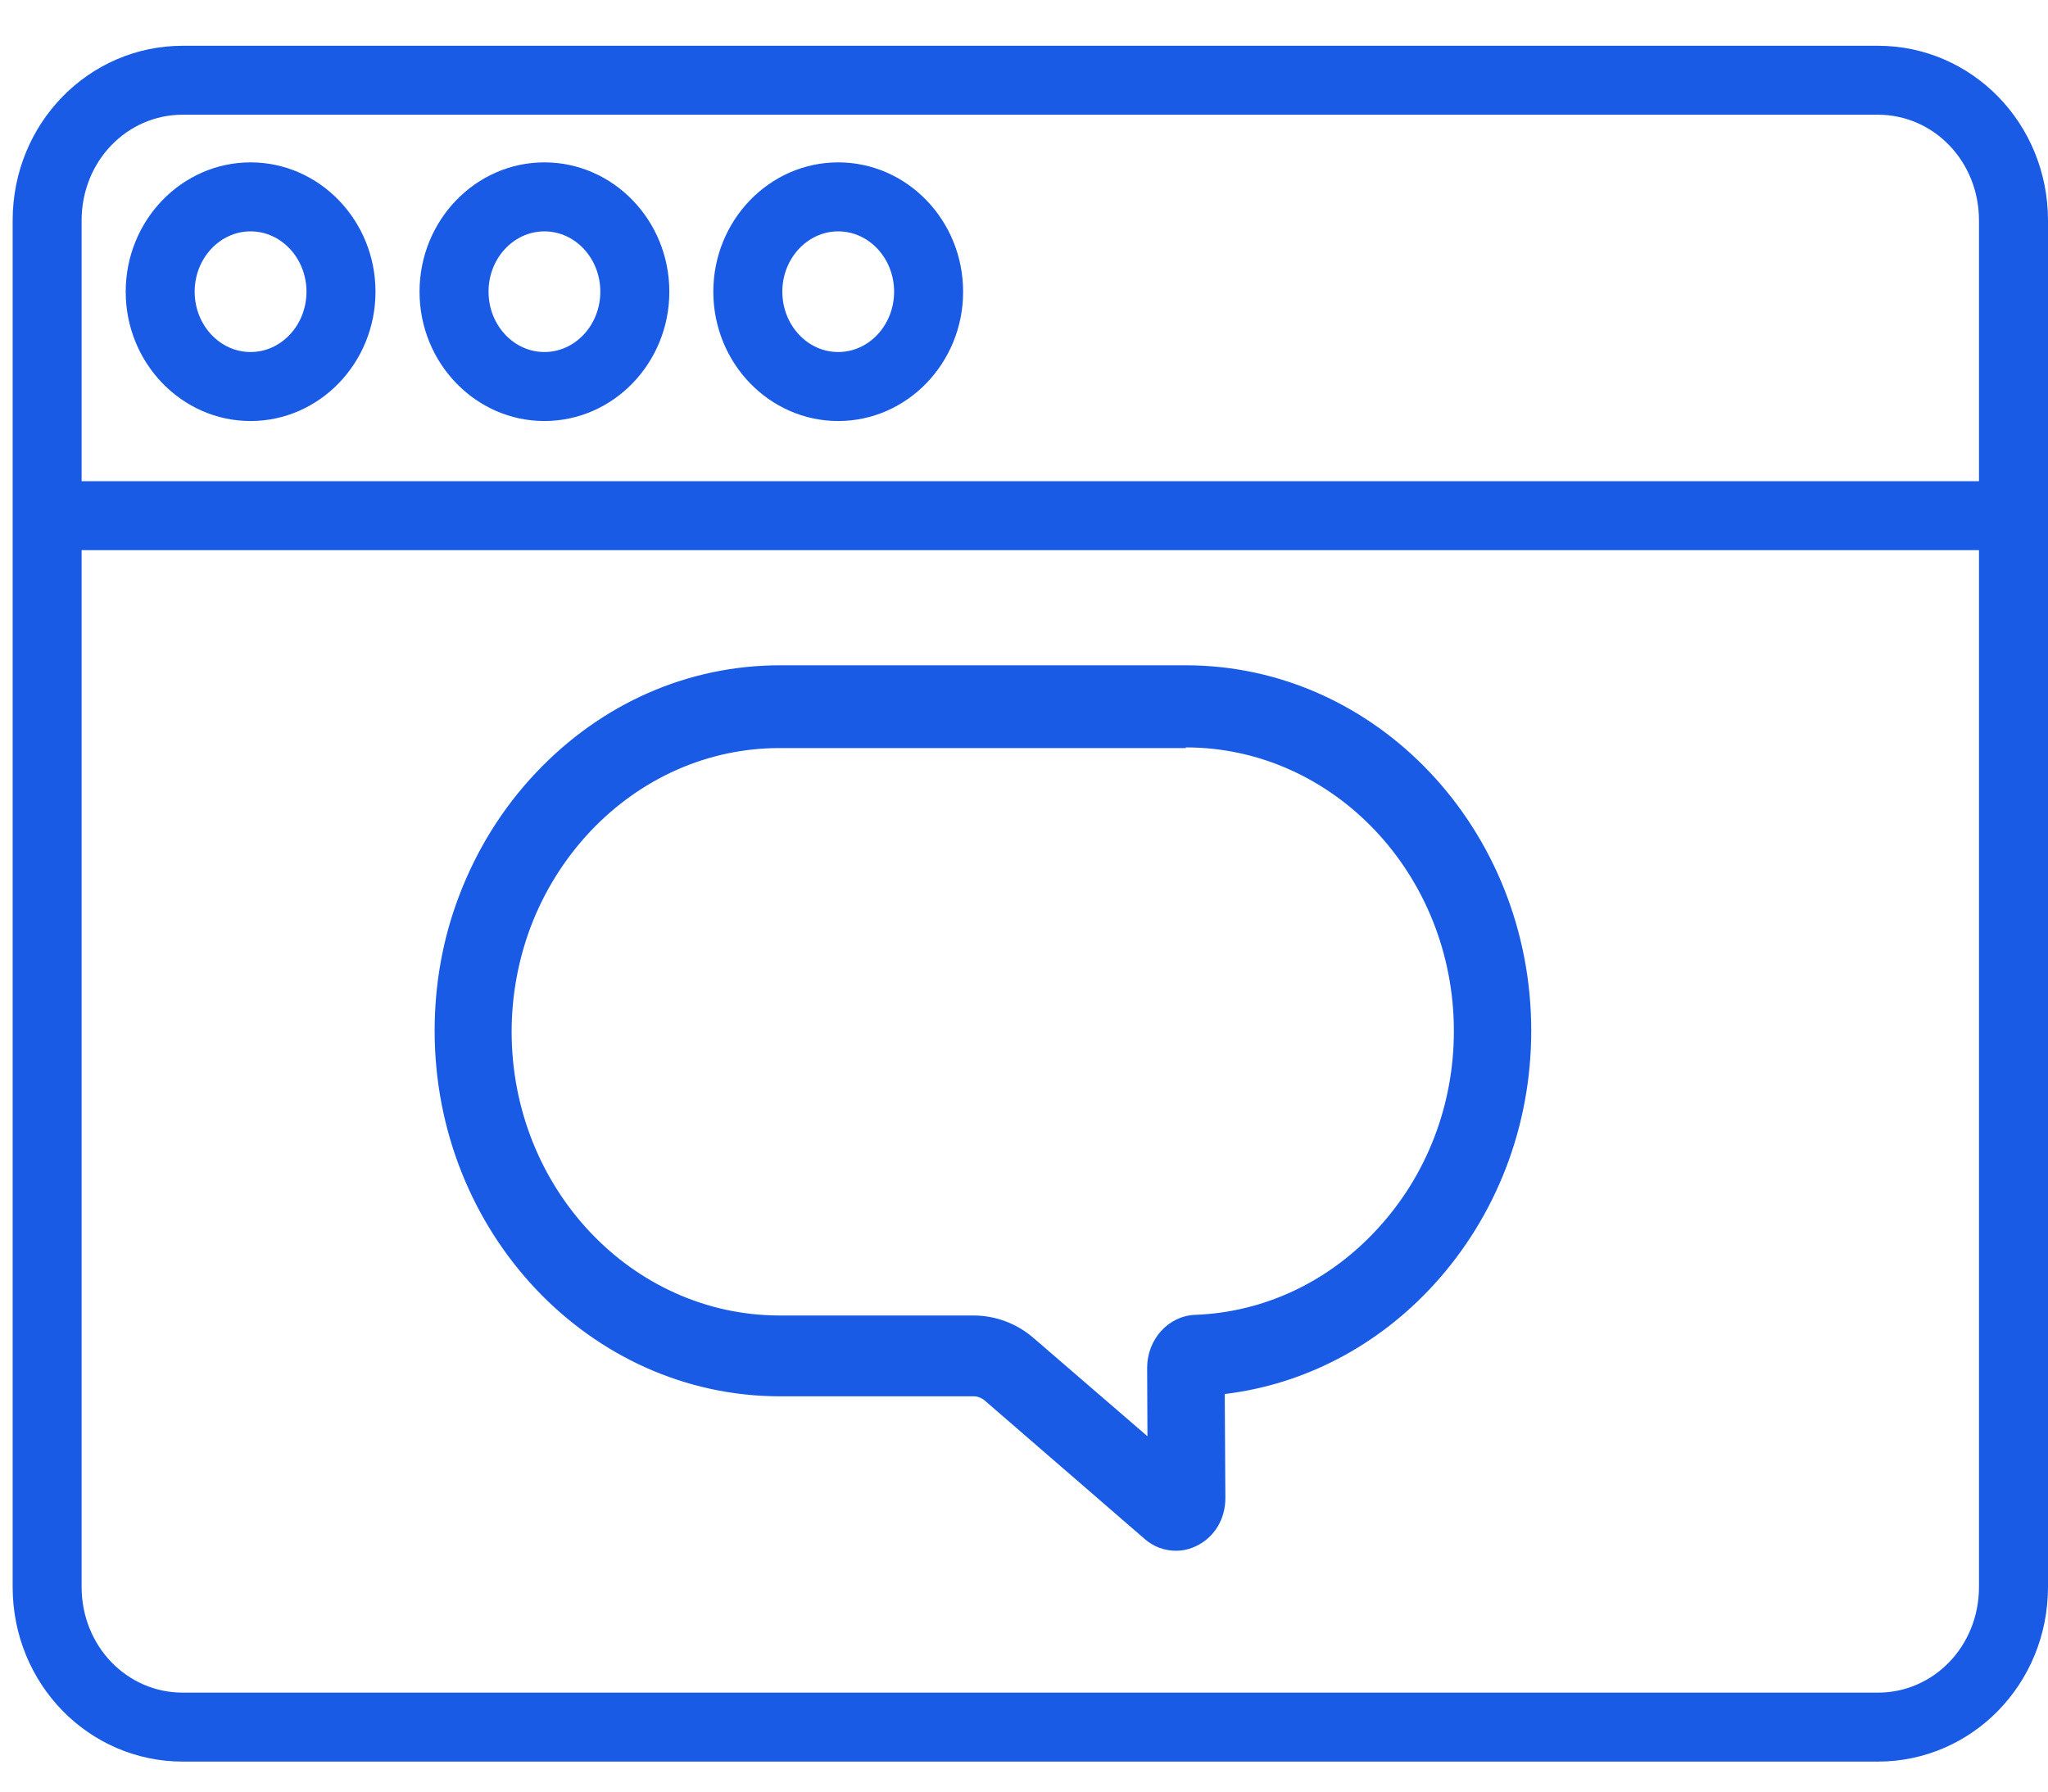<svg width="40" height="35" viewBox="0 0 40 35" fill="none" xmlns="http://www.w3.org/2000/svg">
<path d="M22.966 30.295C23.105 30.295 23.25 30.263 23.383 30.193C23.727 30.02 23.933 29.669 23.933 29.266L23.921 27.233C25.467 27.047 26.905 26.3 28.004 25.098C29.23 23.755 29.907 21.997 29.907 20.137C29.907 16.199 26.881 12.997 23.16 12.997H15.236C13.442 12.997 11.751 13.738 10.47 15.093C9.812 15.79 9.311 16.596 8.966 17.503C8.646 18.341 8.489 19.23 8.489 20.137C8.489 24.075 11.515 27.278 15.236 27.278H19.017C19.095 27.278 19.174 27.31 19.234 27.361L22.357 30.065C22.532 30.219 22.749 30.295 22.967 30.295L22.966 30.295ZM23.16 14.601C26.047 14.601 28.396 17.088 28.396 20.143C28.396 21.582 27.871 22.95 26.917 23.992C25.968 25.034 24.7 25.635 23.347 25.686C22.816 25.706 22.405 26.166 22.405 26.722L22.411 28.058L20.188 26.14C19.856 25.852 19.439 25.699 19.01 25.699H15.229C12.342 25.699 9.993 23.212 9.993 20.156C9.993 19.453 10.12 18.763 10.361 18.117C10.627 17.414 11.019 16.787 11.527 16.244C12.517 15.196 13.834 14.614 15.223 14.614H23.16L23.16 14.601Z" fill="#1A5BE6"/>
<path d="M40 10.091V4.309C40 2.405 38.509 0.894 36.677 0.894H3.57C1.738 0.894 0.247 2.405 0.247 4.309V31C0.247 32.903 1.738 34.414 3.57 34.414H36.677C38.509 34.414 40 32.903 40 31V10.103V10.097V10.091V10.091ZM3.569 2.241H36.676C37.766 2.241 38.652 3.148 38.652 4.309V9.4H1.594V4.309C1.594 3.148 2.48 2.241 3.569 2.241H3.569ZM36.676 33.067H3.569C2.48 33.067 1.594 32.16 1.594 31V10.748H38.652V31C38.652 32.16 37.766 33.067 36.677 33.067H36.676Z" fill="#1A5BE6"/>
<path d="M10.633 8.225C11.979 8.225 13.073 7.091 13.073 5.699C13.073 4.306 11.979 3.172 10.633 3.172C9.288 3.172 8.194 4.306 8.194 5.699C8.194 7.091 9.288 8.225 10.633 8.225ZM10.633 4.52C11.236 4.52 11.725 5.049 11.725 5.698C11.725 6.348 11.235 6.877 10.633 6.877C10.031 6.877 9.542 6.348 9.542 5.698C9.541 5.049 10.031 4.52 10.633 4.52Z" fill="#1A5BE6"/>
<path d="M16.371 8.225C17.717 8.225 18.811 7.091 18.811 5.699C18.811 4.306 17.717 3.172 16.371 3.172C15.026 3.172 13.932 4.306 13.932 5.699C13.932 7.091 15.026 8.225 16.371 8.225ZM16.371 4.52C16.974 4.52 17.463 5.049 17.463 5.698C17.463 6.348 16.974 6.877 16.371 6.877C15.769 6.877 15.28 6.348 15.28 5.698C15.28 5.049 15.77 4.52 16.371 4.52Z" fill="#1A5BE6"/>
<path d="M4.894 8.225C6.239 8.225 7.334 7.091 7.334 5.699C7.334 4.306 6.239 3.172 4.894 3.172C3.549 3.172 2.455 4.306 2.455 5.699C2.455 7.091 3.549 8.225 4.894 8.225ZM4.894 4.52C5.496 4.52 5.986 5.049 5.986 5.698C5.986 6.348 5.496 6.877 4.894 6.877C4.292 6.877 3.802 6.348 3.802 5.698C3.802 5.049 4.292 4.52 4.894 4.52Z" fill="#1A5BE6"/>
</svg>
